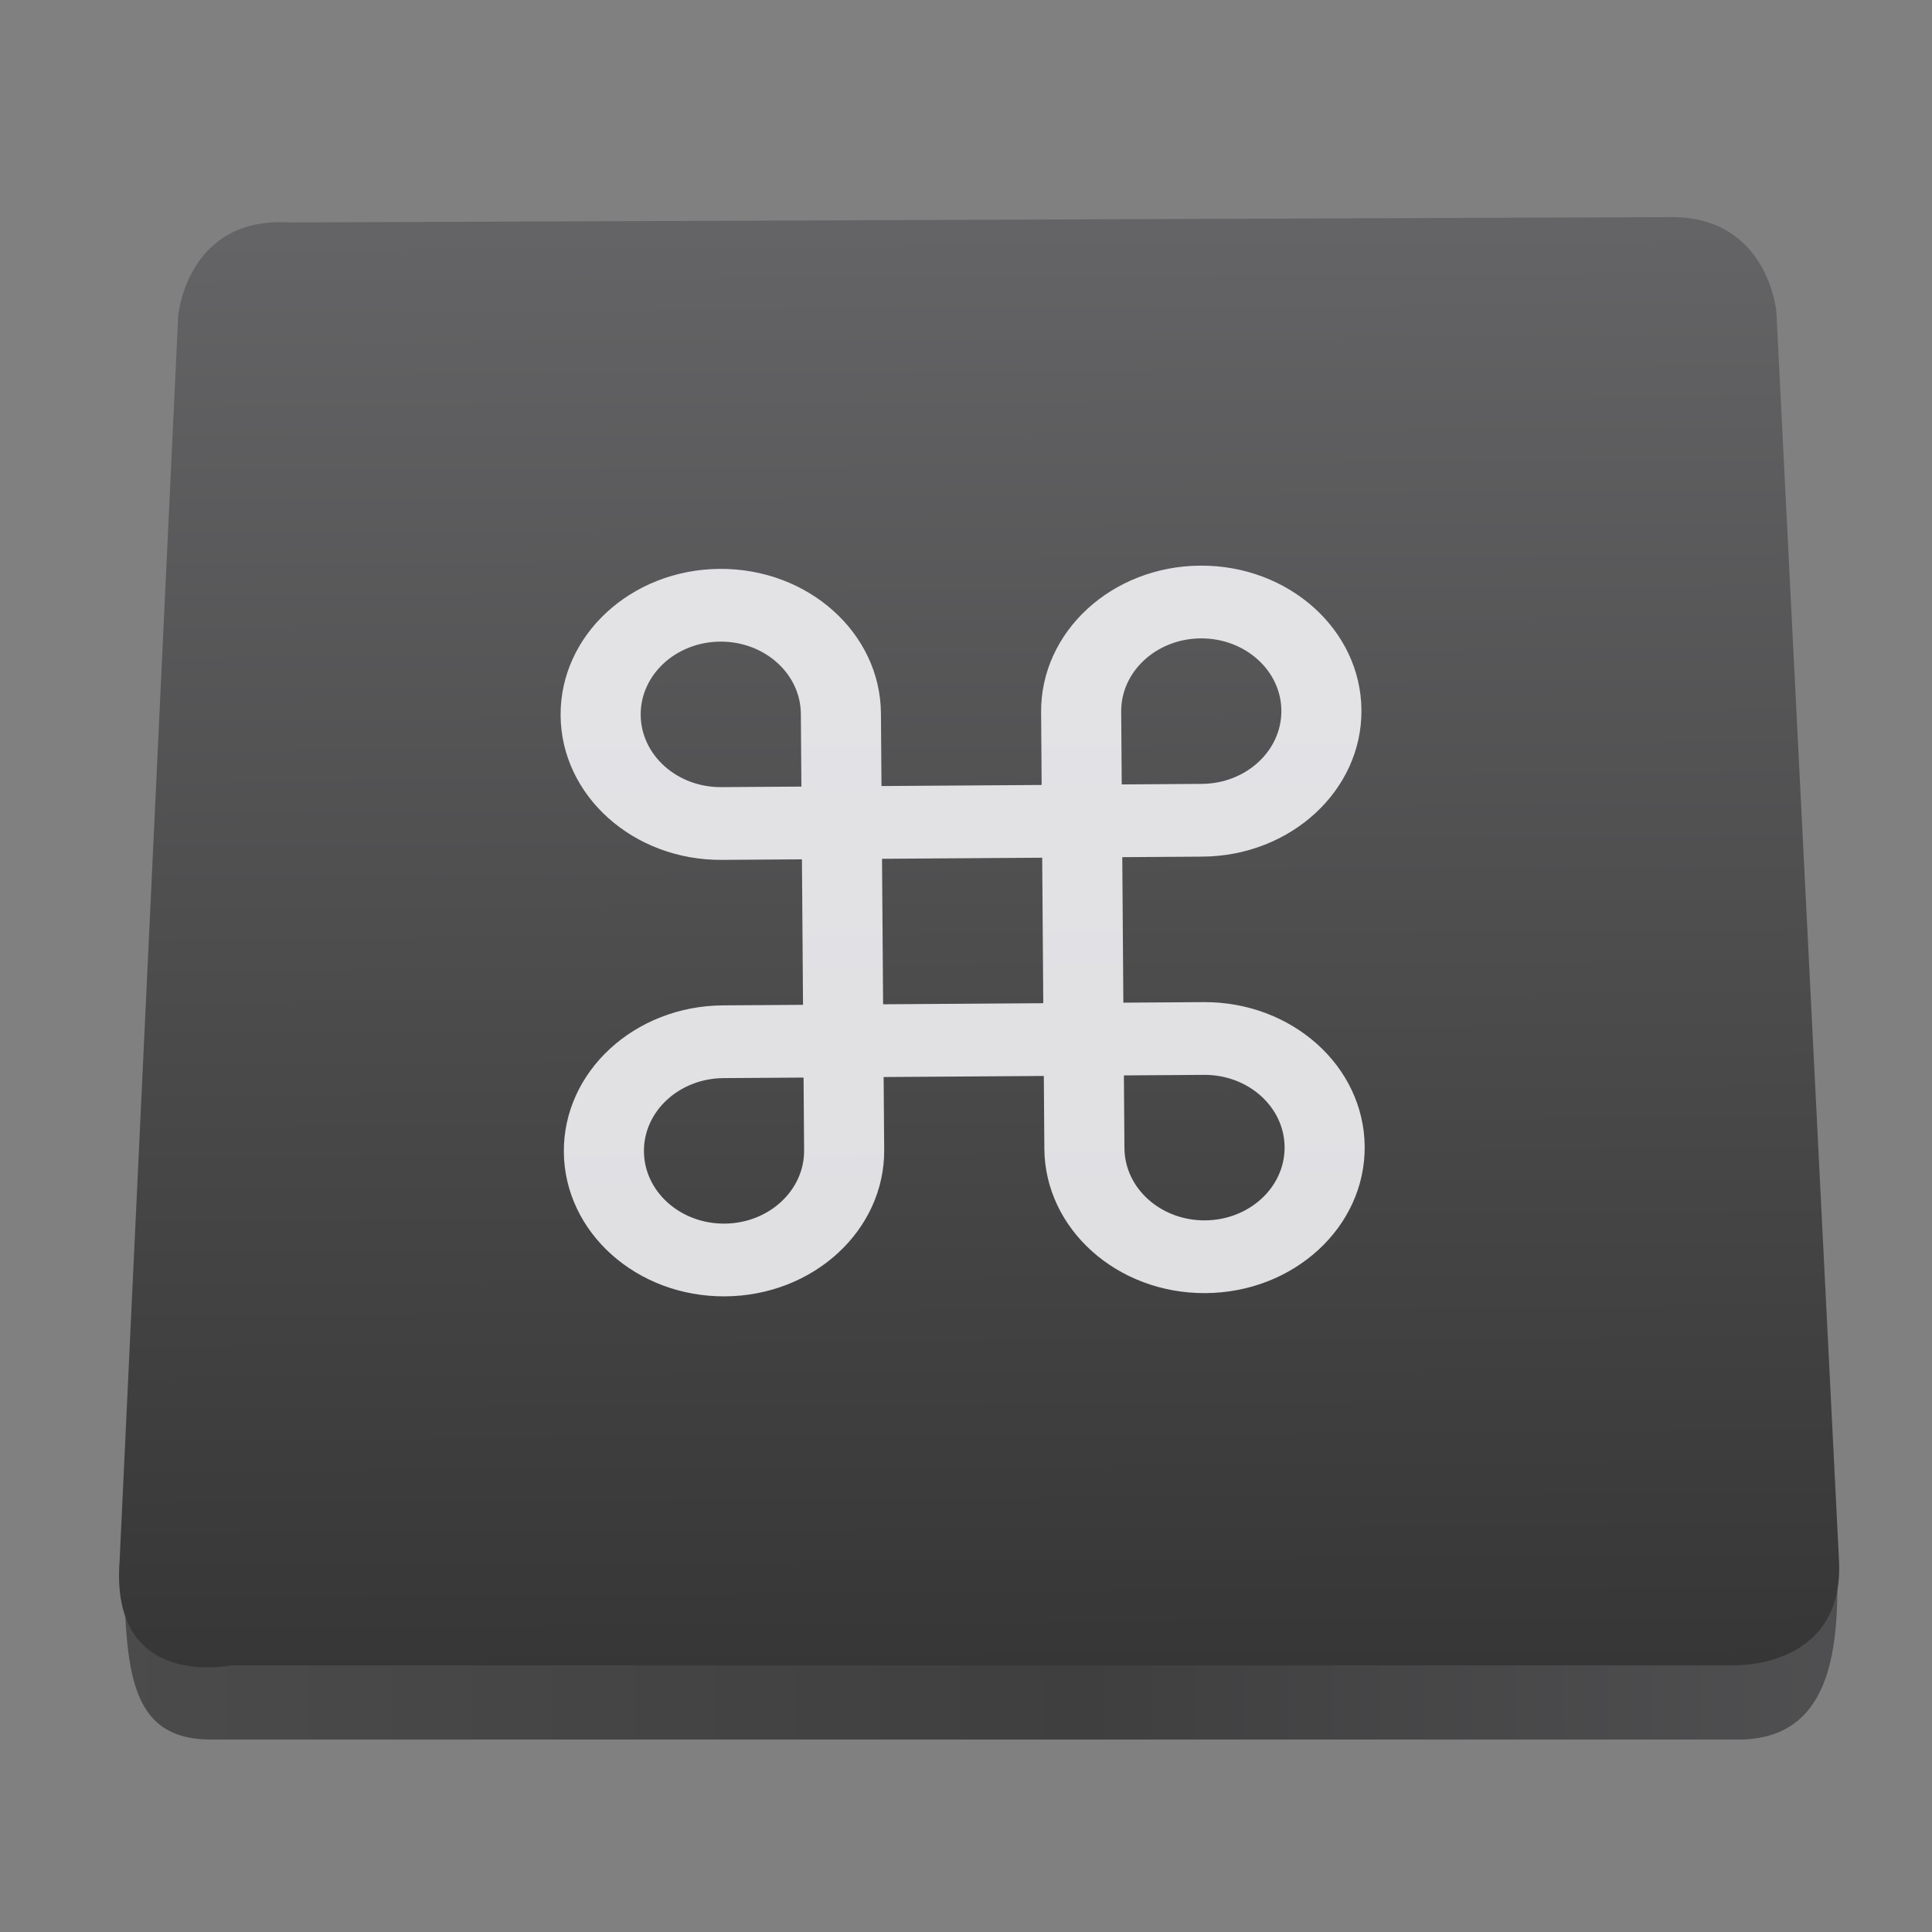 <?xml version="1.0" encoding="UTF-8" standalone="no"?>
<!-- Created with Inkscape (http://www.inkscape.org/) -->

<svg
   xmlns:dc="http://purl.org/dc/elements/1.1/"
   xmlns:cc="http://creativecommons.org/ns#"
   xmlns:rdf="http://www.w3.org/1999/02/22-rdf-syntax-ns#"
   xmlns:svg="http://www.w3.org/2000/svg"
   xmlns="http://www.w3.org/2000/svg"
   xmlns:xlink="http://www.w3.org/1999/xlink"
   xmlns:sodipodi="http://sodipodi.sourceforge.net/DTD/sodipodi-0.dtd"
   xmlns:inkscape="http://www.inkscape.org/namespaces/inkscape"
   width="64"
   height="64"
   id="svg5453"
   version="1.1"
   inkscape:version="0.91 r13725"
   sodipodi:docname="input-keyboard.svg">
  <rect width="100%" height="100%" fill="#808080" stroke="none"/>
  <defs
     id="defs5455">
    <linearGradient
       id="linearGradient8311-06">
      <stop
         id="stop8313-6"
         style="stop-color:#a9a3d4;stop-opacity:1"
         offset="0" />
      <stop
         offset="0.47"
         style="stop-color:#87baff;stop-opacity:1"
         id="stop4462" />
      <stop
         id="stop8315-2"
         style="stop-color:#89ec85;stop-opacity:1"
         offset="1" />
    </linearGradient>
    <linearGradient
       gradientUnits="userSpaceOnUse"
       y2="23.5"
       x2="47"
       y1="23.5"
       x1="0"
       id="linearGradient4460"
       xlink:href="#linearGradient8311-06"
       inkscape:collect="always" />
    <linearGradient
       gradientUnits="userSpaceOnUse"
       y2="868.594"
       x2="945.606"
       y1="873.146"
       x1="-104.828"
       id="linearGradient4281-6"
       xlink:href="#linearGradient4408"
       inkscape:collect="always"
       gradientTransform="translate(464.715,-209.808)" />
    <linearGradient
       gradientUnits="userSpaceOnUse"
       y2="278.18"
       x2="363.046"
       y1="907.847"
       x1="366.959"
       id="linearGradient4273-1"
       xlink:href="#linearGradient4402"
       inkscape:collect="always" />
    <linearGradient
       id="linearGradient4408"
       inkscape:collect="always">
      <stop
         id="stop4410"
         offset="0"
         style="stop-color:#4e4e4f;stop-opacity:1" />
      <stop
         style="stop-color:#3f3f40;stop-opacity:1"
         offset="0.497"
         id="stop4414" />
      <stop
         id="stop4412"
         offset="1"
         style="stop-color:#5a5a5c;stop-opacity:1" />
    </linearGradient>
    <linearGradient
       inkscape:collect="always"
       id="linearGradient4402">
      <stop
         style="stop-color:#363636;stop-opacity:1"
         offset="0"
         id="stop4404" />
      <stop
         style="stop-color:#656567;stop-opacity:1"
         offset="1"
         id="stop4406" />
    </linearGradient>
  </defs>
  <sodipodi:namedview
     id="base"
     pagecolor="#444444"
     bordercolor="#ffffff"
     borderopacity="1"
     inkscape:pageopacity="0"
     inkscape:pageshadow="2"
     inkscape:zoom="4.0548154"
     inkscape:cx="-23.240757"
     inkscape:cy="35.378035"
     inkscape:document-units="px"
     inkscape:current-layer="g4289"
     showgrid="false"
     fit-margin-top="0"
     fit-margin-left="0"
     fit-margin-right="0"
     fit-margin-bottom="0"
     inkscape:window-width="1366"
     inkscape:window-height="642"
     inkscape:window-x="0"
     inkscape:window-y="33"
     inkscape:window-maximized="1"
     inkscape:showpageshadow="false"
     borderlayer="true"
     showguides="false"
     showborder="true">
    <inkscape:grid
       type="xygrid"
       id="grid4063"
       originx="8"
       originy="8"
       empspacing="2" />
    <sodipodi:guide
       position="64,64"
       orientation="0,-64"
       id="guide4200" />
    <sodipodi:guide
       position="6,58"
       orientation="52,0"
       id="guide4202" />
    <sodipodi:guide
       position="6,6"
       orientation="0,52"
       id="guide4204" />
    <sodipodi:guide
       position="58,6"
       orientation="-52,0"
       id="guide4206" />
  </sodipodi:namedview>
  <g
     inkscape:label="Capa 1"
     inkscape:groupmode="layer"
     id="layer1"
     transform="translate(-376.571,-491.798)">
    <g
       transform="translate(363.468,-516.388)"
       id="layer1-8"
       inkscape:label="Layer 1">
      <g
         style="fill:url(#linearGradient4460);fill-opacity:1"
         transform="matrix(0.488,0,0,0.488,21.357,1026.898)"
         id="g3" />
      <g
         transform="matrix(0.037,0,0,0.037,2.772,1009.831)"
         id="g4420">
        <g
           transform="translate(464.715,-212.423)"
           id="g4285-8" />
        <g
           transform="matrix(1.049,0,0,1.049,-33.394,-49.909)"
           id="g4289">
          <g
             transform="translate(0,7.805)"
             id="g4319">
            <g
               id="g4273"
               transform="matrix(1.994,0,0,1.994,-537.487,36.005)">
              <path
                 style="fill:url(#linearGradient4281-6);fill-opacity:1.0;fill-rule:evenodd;stroke:none;stroke-width:1px;stroke-linecap:butt;stroke-linejoin:miter;stroke-opacity:1"
                 d="m 471.413,628.768 733.451,3.413 c 0.822,36.56 6.62,94.541 -43.788,93.01 l -651.375,0 c -41.611,0.373 -36.218,-41.018 -38.289,-96.423 z"
                 id="path4194-2"
                 inkscape:connector-curvature="0"
                 sodipodi:nodetypes="ccccc" />
              <path
                 transform="translate(464.715,-212.423)"
                 style="opacity:1;fill:url(#linearGradient4273-1);fill-opacity:1.0;fill-rule:evenodd;stroke:none;stroke-width:1px;stroke-linecap:butt;stroke-linejoin:miter;stroke-opacity:1"
                 d="m 53.255,905.861 642.657,0 c 0,0 47.693,1.943 45.533,-44.606 L 739.879,830.037 714.626,326.531 c 0,0 -3.451,-40.707 -45.032,-40.551 l -591.402,2.291 c -44.034,-2.703 -47.634,40.008 -47.634,40.008 L 6.698,835.33 5.478,861.255 c -4.215,55.615 47.777,44.606 47.777,44.606 z"
                 id="path4166-2"
                 inkscape:connector-curvature="0"
                 sodipodi:nodetypes="ccccccccccc" />
            </g>
            <g
               id="g4285"
               transform="matrix(1.037,-0.007,0.007,0.942,257.358,-1010.905)"
               style="fill:#2e2e2e;fill-opacity:1">
              <g
                 style="opacity:0.851;fill:#fbfbff;fill-opacity:1"
                 transform="matrix(8.239,0,0,8.239,488.969,1590.418)"
                 id="g4237-1">
                <g
                   style="fill:#fbfbff;fill-opacity:1"
                   id="g4197-5">
                  <path
                     style="fill:#fbfbff;fill-opacity:1"
                     inkscape:connector-curvature="0"
                     d="m 64,48 0,0 -8,0 0,-16 8,0 C 72.836,32 80,24.836 80,16 80,7.164 72.836,0 64,0 55.163,0 48,7.164 48,16 l 0,8 -16,0 0,-8 C 32,7.164 24.836,0 16,0 7.164,0 0,7.164 0,16 0,24.836 7.164,32 16,32 l 8,0 0,16 -8,0 0,0 0,0 C 7.164,48 0,55.164 0,64 c 0,8.836 7.164,16 16,16 8.837,0 16,-7.164 16,-16 l 0,0 0,-8 16,0 0,7.98 c 0,0.008 -10e-4,0.014 -10e-4,0.02 0,8.836 7.164,16 16,16 8.836,0 16,-7.164 16,-16 C 79.999,55.164 72.836,48.002 64,48 Z M 64,8 c 4.418,0 8,3.582 8,8 0,4.418 -3.582,8 -8,8 l -8,0 0,-8 c 0,-4.418 3.582,-8 8,-8 z M 8,16 c 0,-4.418 3.582,-8 8,-8 4.418,0 8,3.582 8,8 l 0,8 -8,0 C 11.582,24 8,20.417 8,16 Z m 8,56 c -4.418,0 -8,-3.582 -8,-8 0,-4.418 3.582,-8 8,-8 l 0,0 8,0 0,8 c 0,4.418 -3.582,8 -8,8 z m 16,-24 0,-16 16,0 0,16 -16,0 z m 32,24 c -4.418,0 -8,-3.582 -8,-8 l 0,0 0,-8 7.999,0 c 4.418,0 8,3.582 8,8 0,4.418 -3.581,8 -7.999,8 z"
                     id="path4199-8" />
                </g>
                <g
                   style="fill:#fbfbff;fill-opacity:1"
                   id="g4201-0" />
                <g
                   style="fill:#fbfbff;fill-opacity:1"
                   id="g4203-2" />
                <g
                   style="fill:#fbfbff;fill-opacity:1"
                   id="g4205-8" />
                <g
                   style="fill:#fbfbff;fill-opacity:1"
                   id="g4207-5" />
                <g
                   style="fill:#fbfbff;fill-opacity:1"
                   id="g4209-1" />
                <g
                   style="fill:#fbfbff;fill-opacity:1"
                   id="g4211-6" />
                <g
                   style="fill:#fbfbff;fill-opacity:1"
                   id="g4213-1" />
                <g
                   style="fill:#fbfbff;fill-opacity:1"
                   id="g4215-7" />
                <g
                   style="fill:#fbfbff;fill-opacity:1"
                   id="g4217-8" />
                <g
                   style="fill:#fbfbff;fill-opacity:1"
                   id="g4219-8" />
                <g
                   style="fill:#fbfbff;fill-opacity:1"
                   id="g4221-6" />
                <g
                   style="fill:#fbfbff;fill-opacity:1"
                   id="g4223-5" />
                <g
                   style="fill:#fbfbff;fill-opacity:1"
                   id="g4225-6" />
                <g
                   style="fill:#fbfbff;fill-opacity:1"
                   id="g4227-3" />
                <g
                   style="fill:#fbfbff;fill-opacity:1"
                   id="g4229-0" />
              </g>
            </g>
          </g>
        </g>
      </g>
    </g>
  </g>
</svg>
